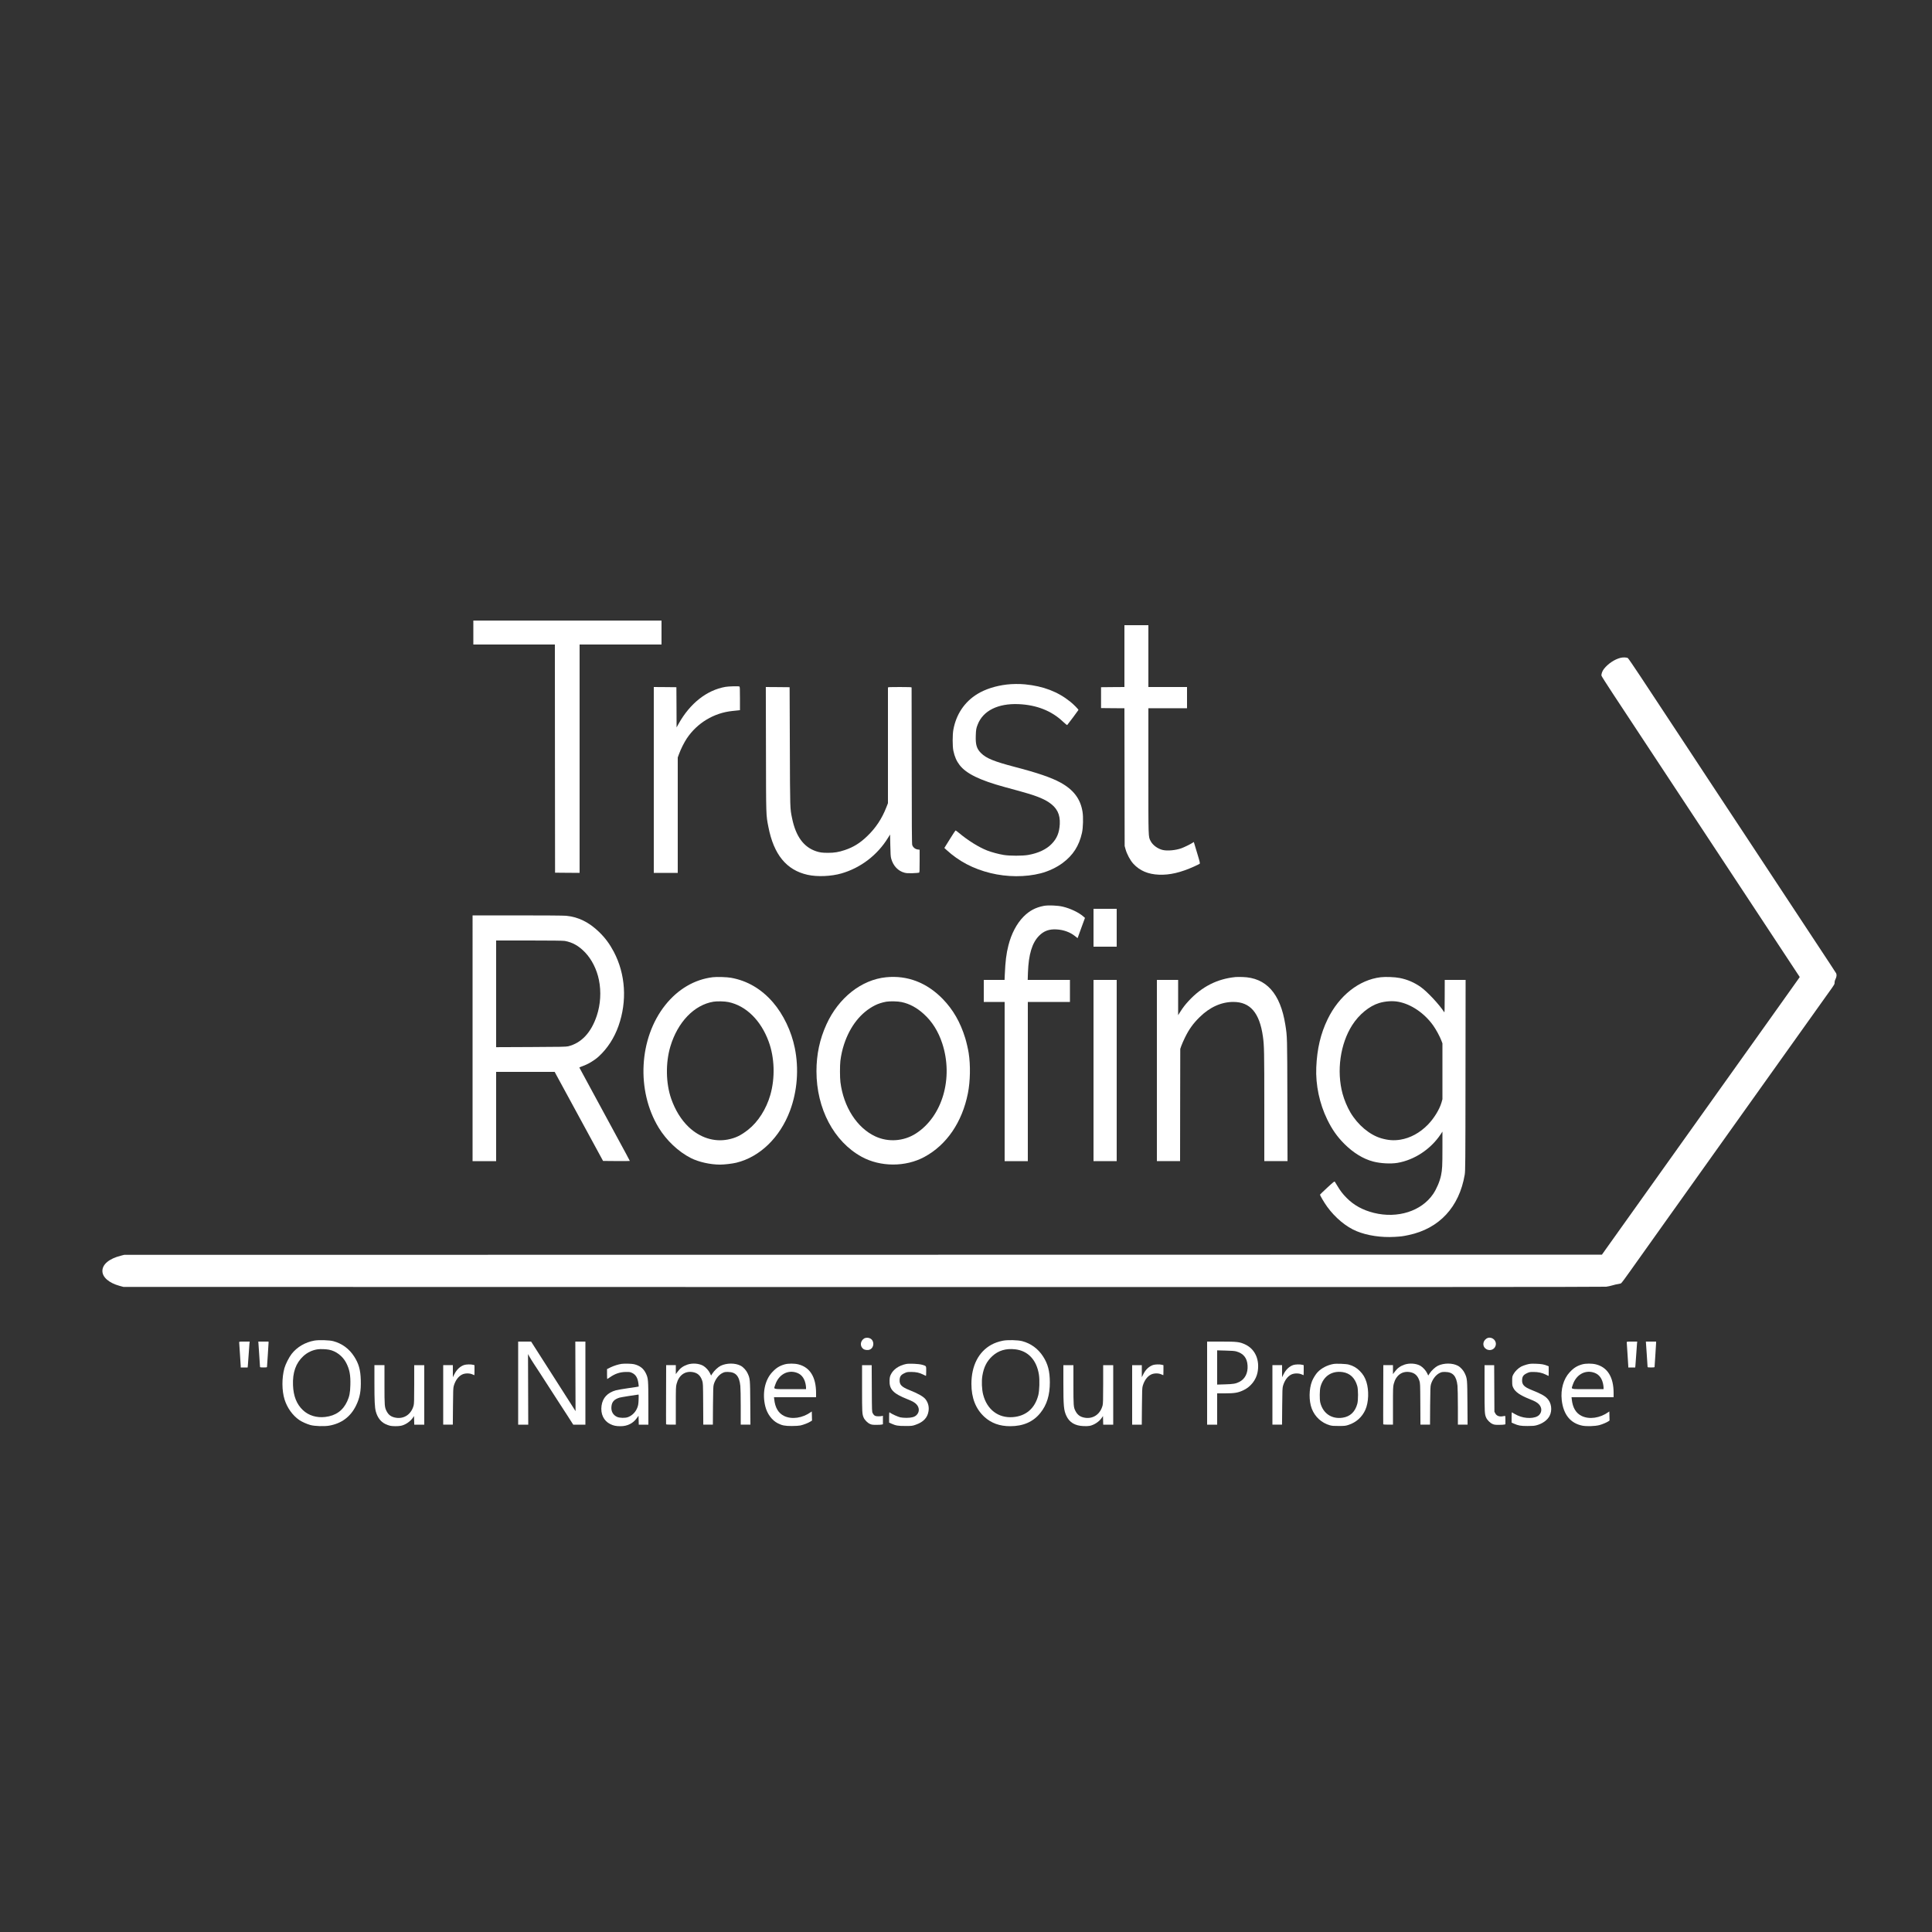 <svg xmlns="http://www.w3.org/2000/svg" xmlns:xlink="http://www.w3.org/1999/xlink" version="1.1" id="Layer_1" x="0px" y="0px" viewBox="0 0 5000 5000" style="enable-background:new 0 0 5000 5000;" xml:space="preserve" width="297"  height="297" >
<rect x="0" y="0" width="5000" height="5000" fill="#333333" stroke="none"/>
<style type="text/css">
	.st0{fill:#FFFFFF;}
</style>
<g transform="translate(0,5000) scale(0.1,-0.1)">
	<path class="st0" d="M12250,33630v-310h1055h1055l2-2952l3-2953l318-3l317-2v2955v2955h1060h1060v310v310h-2435h-2435V33630z"/>
	<path class="st0" d="M29100,33020v-800l-302-2l-303-3v-270v-270l302-3l303-2l3-1783l3-1782l22-80c36-131,121-289,203-379   c167-181,382-272,664-283c278-11,560,55,907,211c69,32,134,63,143,70c16,12,11,34-66,289l-83,276l-40-25c-73-45-210-111-284-138   c-143-51-352-71-474-45c-132,29-265,125-319,231c-62,122-59,28-59,1811v1627h500h500v275v275h-500h-500v800v800h-310h-310V33020z"/>
	<path class="st0" d="M41938,32975c-154-39-320-150-428-286c-44-56-73-138-63-178c3-14,132-217,286-451c249-378,513-778,1121-1700   c99-151,402-610,673-1020c270-410,623-945,785-1190c804-1219,961-1457,1141-1730c194-293,971-1472,1071-1625l53-80l-20-30   c-12-16-159-223-327-460c-168-236-401-563-516-725c-116-162-603-846-1084-1520c-1091-1530-1375-1928-2185-3065   c-357-500-725-1017-818-1147l-169-238l-19121-3l-19122-2l-86-22c-302-76-479-222-479-395c0-163,169-310,445-386l100-27l19145-3   c13579-2,19169,0,19228,8c45,6,120,22,165,36s110,29,144,33c35,5,69,14,78,21c17,14,133,169,236,317c108,154,964,1358,1009,1418   c21,28,122,169,225,315c104,146,221,310,260,365c40,55,307,431,595,835s555,780,595,835c39,55,341,478,670,940   c549,770,1495,2097,1790,2511c146,203,146,204,144,252c0,23,9,56,25,86c28,53,34,113,15,148c-13,24-69,109-1124,1708   c-579,878-1057,1603-1332,2020c-107,162-278,421-380,575s-320,485-485,735s-384,583-487,740c-181,274-612,927-1257,1905   c-167,253-313,466-325,474C42097,32988,42003,32992,41938,32975z"/>
	<path class="st0" d="M26060,32285c-292-34-562-121-765-245c-333-204-549-525-622-925c-24-129-24-430,0-544c33-155,82-267,162-371   c171-222,522-393,1167-569c101-27,267-73,370-101c399-108,616-190,772-294c211-141,296-310,283-565c-12-221-74-373-212-513   c-136-140-346-239-605-284c-146-26-480-26-634,0c-132,21-323,73-431,116c-220,87-493,258-734,459c-40,34-78,60-82,59   c-5-2-72-104-149-228l-140-225l57-53c320-293,689-487,1136-597c430-106,906-108,1302-6c198,51,409,150,566,267   c270,201,425,443,500,779c30,131,37,406,15,544c-53,336-234,575-576,761c-234,127-586,248-1169,400c-544,142-748,225-882,360   c-112,111-144,216-136,450c5,157,11,192,50,290c139,357,524,549,1057,527c466-20,855-173,1149-453c57-54,106-93,110-88   c27,30,291,384,291,390c0,18-122,142-209,212c-324,261-700,405-1175,451C26387,32303,26195,32301,26060,32285z"/>
	<path class="st0" d="M18775,32224c-483-84-918-427-1212-954l-53-95l-2,520l-3,520l-292,3l-293,2v-2405v-2405h310h310v1493v1493   l31,85c47,130,134,304,204,409c269,401,701,661,1180,710c61,6,129,14,153,16l42,5v304c0,267-2,304-16,309   C19105,32245,18856,32238,18775,32224z"/>
	<path class="st0" d="M19823,30613c3-1757,1-1699,63-2014c139-716,468-1117,1014-1239c251-56,611-41,877,36   c499,144,932,476,1206,923l52,84l6-279c4-223,9-292,23-344c51-188,179-323,346-366c51-13,95-15,210-12c80,3,153,9,163,13   c16,7,17,31,17,301v293l-52,7c-65,9-122,57-140,118c-9,31-12,539-13,2051c-1,1106-2,2016-3,2023c-2,9-71,12-307,12   c-284,0-305-1-305-17c0-10,0-687,0-1504v-1486l-39-100c-117-300-275-539-498-753c-187-180-357-285-578-359c-160-54-271-72-435-72   c-150,0-214,9-310,41c-323,108-526,388-621,854c-54,265-52,206-58,1856l-6,1535l-308,3l-308,2L19823,30613z"/>
	<path class="st0" d="M27013,26556c-212-41-371-125-522-277c-179-181-318-445-394-749c-54-213-78-406-93-752l-6-138h-269h-269v-285   v-285h270h270v-2060v-2060h300h300v2060v2060h545h545v285v285h-547h-546l6,188c17,473,107,771,288,954c124,126,261,176,453,165   c186-11,353-72,482-177l62-49l95,262l96,262l-42,37c-119,104-337,208-533,254C27368,26568,27126,26577,27013,26556z"/>
	<path class="st0" d="M28300,25990v-490h300h300v490v490h-300h-300V25990z"/>
	<path class="st0" d="M12230,23130v-3180h305h305v1155v1155h758h757l36-68c36-67,437-804,947-1742l269-495l347-3c190-1,346,0,346,3   c0,6-61,119-558,1035c-157,289-359,662-450,830c-153,284-290,537-298,551c-2,4,31,19,74,34c147,51,314,150,427,254   c224,205,401,477,511,788c228,645,184,1342-122,1923c-109,205-221,356-380,511c-263,254-537,389-852,419c-65,6-559,10-1264,10   h-1158V23130z M14616,25649c199-35,365-129,526-297c172-180,303-440,358-712c62-304,42-636-56-929c-145-435-398-705-739-789   c-50-13-206-16-962-19l-903-4v1380v1381h858C14254,25660,14577,25656,14616,25649z"/>
	<path class="st0" d="M18450,24710c-473-56-904-308-1232-720c-683-857-756-2214-171-3175c202-331,509-620,832-785   c201-102,503-170,756-170c113,0,315,24,420,49c610,148,1130,652,1390,1345c189,506,234,1085,124,1625c-87,432-295,866-562,1177   c-299,348-667,564-1087,639C18817,24714,18553,24722,18450,24710z M18855,24066c454-96,837-473,1038-1021c154-418,170-940,42-1385   c-105-364-317-696-573-897c-189-149-326-215-527-254c-356-69-723,49-1013,325c-193,185-346,432-450,726c-141,403-150,930-23,1357   c189,632,617,1077,1115,1159C18562,24092,18756,24087,18855,24066z"/>
	<path class="st0" d="M22935,24709c-640-63-1232-530-1546-1219c-175-383-259-778-259-1215c1-969,451-1819,1170-2213   c484-265,1134-267,1620-5c577,310,980,898,1129,1648c62,309,70,729,20,1045c-16,102-58,284-89,384c-127,412-313,736-584,1015   C23985,24570,23483,24763,22935,24709z M23335,24066c206-44,391-144,572-308c217-196,375-448,478-760c295-899,3-1896-685-2335   c-313-200-711-228-1044-74c-476,220-825,761-906,1406c-15,115-15,433-1,550c19,152,51,294,97,434c157,471,436,821,802,1005   c80,40,182,73,289,92C23032,24092,23236,24088,23335,24066z"/>
	<path class="st0" d="M31975,24714c-474-47-871-248-1213-618c-89-96-150-175-218-283l-54-86v456v457h-275h-275v-2345v-2345h300h300   l2,1453l3,1452l28,80c16,44,57,139,92,210c106,217,210,363,381,531c262,259,562,394,873,394c437,0,678-282,765-895   c33-230,36-393,36-1807v-1418h300h301l-4,1568c-4,1668-3,1650-53,1962c-128,810-496,1219-1109,1235   C32078,24717,31997,24716,31975,24714z"/>
	<path class="st0" d="M35730,24709c-558-67-1074-475-1370-1084c-182-374-275-769-295-1250c-19-453,83-937,285-1350   c125-256,254-440,439-626c233-233,489-391,748-459c187-50,456-64,629-35c439,75,860,353,1118,739l46,70v-445c0-436-5-537-36-687   c-32-156-114-349-204-482c-302-445-921-642-1535-489c-290,73-515,196-705,388c-104,106-158,176-237,308c-29,49-58,97-66,107   c-12,18-25,8-196-149c-100-92-185-174-188-181c-6-16,105-204,184-314c208-286,490-521,763-633c275-114,638-168,987-147   c176,11,202,14,358,47c792,167,1310,723,1452,1563c16,98,18,262,20,2573l3,2467h-270h-270l-1-427c0-335-3-424-12-409   c-124,195-440,534-612,655c-166,116-344,193-542,231C36096,24715,35858,24724,35730,24709z M36191,24074c333-63,673-295,901-615   c73-103,172-284,212-393l26-68v-723v-723l-25-88c-53-180-195-410-354-573c-208-211-453-344-711-386c-167-27-315-16-494,36   c-300,88-606,345-799,671c-79,134-159,324-201,480c-160,589-61,1294,250,1779c175,274,442,493,694,570   C35851,24090,36042,24103,36191,24074z"/>
	<path class="st0" d="M28300,22295v-2345h300h300v2345v2345h-300h-300V22295z"/>
	<path class="st0" d="M22359,15357c-99-66-107-200-17-267c43-32,122-38,173-15c115,55,116,234,2,288   C22466,15387,22400,15385,22359,15357z"/>
	<path class="st0" d="M38469,15357c-105-70-107-212-4-272c112-66,246,6,248,134C38715,15343,38570,15425,38469,15357z"/>
	<path class="st0" d="M8138,15306c-239-42-451-167-591-346c-69-89-158-266-187-370c-69-256-67-580,5-810c68-217,208-411,380-530   c68-47,199-105,290-130c113-30,354-38,483-16c321,56,555,230,697,521c98,200,131,377,122,663c-8,263-53,422-172,607   c-129,200-314,336-540,396C8523,15318,8256,15326,8138,15306z M8513,15070c183-34,356-166,445-338c89-171,117-320,109-581   c-5-197-24-291-82-418c-110-239-296-372-569-404c-222-26-427,37-575,175c-164,155-247,363-258,647c-13,330,73,572,266,751   c105,97,234,158,373,178C8291,15090,8433,15085,8513,15070z"/>
	<path class="st0" d="M25950,15302c-117-25-208-57-292-103c-333-183-518-545-518-1014c0-364,111-646,335-853   c178-163,396-242,668-242c339,0,599,114,783,345c167,208,244,459,244,791c-1,287-50,476-175,669c-130,201-315,336-540,396   C26341,15321,26071,15327,25950,15302z M26272,15080c333-38,554-273,615-654c22-142,14-418-17-536c-88-340-319-539-657-565   c-375-29-669,193-769,583c-35,135-44,347-20,490c37,222,114,373,255,504C25838,15049,26032,15107,26272,15080z"/>
	<path class="st0" d="M6190,15258c0-13,9-149,20-303s20-295,20-312v-33h89h90l5,43c3,23,12,152,21,287c8,135,18,266,21,293l6,47   h-136C6192,15280,6190,15280,6190,15258z"/>
	<path class="st0" d="M6707,14963c12-175,22-326,22-335c1-16,12-18,91-18s90,2,90,18c0,9,9,143,20,297s20,297,20,318v37h-133h-132   L6707,14963z"/>
	<path class="st0" d="M13410,14205v-1075h130h131l-3,913l-3,914l36-66c20-36,74-123,120-193s109-167,141-215   c135-211,437-677,502-778c40-60,139-215,222-342l149-233h158h157v1075v1075h-131h-130l3-900c2-495,3-900,3-900   c-1,0-259,405-575,900l-575,900h-167h-168V14205z"/>
	<path class="st0" d="M31240,14205v-1075h130h130v405v405h203c251,0,343,16,485,85c184,90,318,262,357,457c62,316-58,597-309,718   c-148,72-212,80-633,80h-363V14205z M31993,15026c187-52,283-170,294-366c12-195-65-348-214-424c-92-46-155-57-370-63l-203-6v443   v443l218-6C31871,15044,31952,15037,31993,15026z"/>
	<path class="st0" d="M42100,15258c0-13,9-149,20-303s20-295,20-312v-33h89h90l5,43c3,23,12,152,21,287c8,135,18,266,21,293l5,47   h-136C42102,15280,42100,15280,42100,15258z"/>
	<path class="st0" d="M42617,14963c12-175,22-326,22-335c1-16,12-18,91-18c65,0,90,3,90,13c0,6,9,143,20,302c11,160,20,305,20,323   v32h-133h-132L42617,14963z"/>
	<path class="st0" d="M16085,14703c-82-12-199-49-282-89l-93-46v-129c0-71,2-129,5-129c2,0,33,20,68,45c137,96,265,138,422,139   c90,1,106-2,158-27c91-45,139-125,159-266c6-45,9-83,7-85s-119-21-260-40c-141-20-290-46-330-57c-217-60-342-195-371-398   c-30-213,55-392,225-476c86-42,150-55,268-55c174,0,321,72,417,206l47,64l3-115l3-115h124h125v548c-1,611-4,652-64,778   c-60,127-159,204-308,239C16349,14709,16161,14713,16085,14703z M16527,13778c-4-107-10-146-30-200c-43-119-135-213-247-254   c-72-26-212-23-278,6c-107,47-162,146-148,271c12,120,70,184,208,228c27,9,402,70,492,80C16529,13910,16531,13853,16527,13778z"/>
	<path class="st0" d="M17792,14685c-114-39-189-94-258-188l-44-59v116v116h-125h-125l-2-760c-2-418-1-765,0-770c2-6,54-10,128-10   h124v488c0,456,1,494,20,567c57,223,216,339,418,305c125-21,200-89,244-219c22-64,23-79,26-603l3-538h124h124l3,493   c4,428,6,500,21,551c38,129,127,245,225,293c49,24,68,28,142,27c202-2,294-105,320-363c6-53,10-285,10-516s0-435,0-452v-33h126h125   l-4,563c-4,616-5,626-68,764c-33,75-110,160-177,196c-140,76-364,76-520,1c-67-33-165-123-212-196l-37-57l-29,61   c-33,70-109,153-174,191C18093,14715,17921,14728,17792,14685z"/>
	<path class="st0" d="M20310,14691c-137-39-221-91-327-205c-191-205-260-549-177-883c47-192,172-361,324-438c110-56,183-70,360-70   c100,0,189,6,225,14c80,18,201,64,255,99l45,28l-3,118l-3,118l-22-16c-219-157-496-197-694-101c-150,74-233,214-256,433l-6,52h544   h545v109c0,410-157,665-456,741C20563,14716,20402,14716,20310,14691z M20585,14485c138-36,223-130,260-287c8-35,15-82,15-105v-43   h-410c-474,0-428-14-385,117C20148,14412,20362,14543,20585,14485z"/>
	<path class="st0" d="M23451,14700c-191-40-335-141-399-278c-21-44-27-76-30-144c-10-234,92-342,459-488c140-56,193-86,239-136   c78-85,78-198,1-275c-51-51-126-72-261-73c-58,0-130,6-160,13c-61,15-204,78-249,110c-16,12-32,21-35,21s-6-60-6-134v-133l58-26   c116-52,173-62,362-61c171,0,177,0,269,32c198,69,305,182,331,350c18,110-8,216-74,305c-52,70-187,149-409,237   c-215,85-272,143-265,270c5,89,35,130,127,173c62,29,73,31,176,31c125-1,205-18,305-67c36-18,68-33,73-35c4-2,7,53,7,122   c0,144,8,132-111,167C23776,14705,23530,14716,23451,14700z"/>
	<path class="st0" d="M34508,14700c-158-28-313-109-411-215c-47-49-112-156-141-227c-82-208-85-511-7-715c83-213,254-369,471-430   c51-14,100-18,230-17c152,0,172,3,250,28c199,65,352,203,436,392c85,192,96,498,27,719c-37,117-87,200-173,286   c-82,82-168,132-285,164C34836,14704,34583,14714,34508,14700z M34749,14490c190-29,319-153,377-361c26-90,26-366,1-459   c-56-209-185-331-380-360c-283-42-508,110-578,390c-21,83-18,327,5,410C34250,14387,34469,14531,34749,14490z"/>
	<path class="st0" d="M36352,14685c-114-39-189-94-258-188l-44-59v116v116h-125h-125l-2-760c-2-418-1-765,0-770c2-6,54-10,128-10   h124v488c0,456,1,494,20,567c57,223,216,339,418,305c125-21,200-89,244-219c22-64,23-79,26-603l3-538h124h124l3,493   c4,428,6,500,21,551c38,129,127,245,225,293c49,24,68,28,142,27c201-2,293-105,320-358c5-50,10-297,10-548v-458h126h125l-4,563   c-4,616-5,626-68,764c-33,75-110,160-177,196c-140,76-364,76-520,1c-67-33-165-123-212-196l-37-57l-29,61c-33,70-109,153-174,191   C36653,14715,36481,14728,36352,14685z"/>
	<path class="st0" d="M39512,14686c-50-14-116-37-144-53c-76-41-160-123-199-195c-33-61-34-66-34-178c0-103,3-121,26-171   c53-113,175-198,429-299c141-56,193-86,240-136c78-85,78-198,1-275c-97-98-365-102-559-9c-46,22-97,49-112,60s-31,20-34,20   s-6-60-6-134v-133l58-26c115-51,174-62,352-62c130,0,180,4,235,19c155,41,283,134,339,244c74,147,47,341-65,453   c-72,72-166,122-407,219c-189,75-247,138-240,260c5,89,35,130,127,173c60,28,75,31,166,31c123,0,227-22,320-69c38-19,70-35,72-35   s3,56,3,125v125l-36,15c-83,34-153,47-294,51C39619,14710,39596,14708,39512,14686z"/>
	<path class="st0" d="M40950,14691c-137-39-221-91-327-205c-160-172-237-442-205-723c43-372,224-596,532-659c110-22,328-15,441,14   c81,22,192,69,237,100l27,20l-3,117l-3,117l-22-16c-219-157-496-197-694-101c-150,74-233,214-256,433l-6,52h544h545v109   c0,410-157,665-456,741C41203,14716,41042,14716,40950,14691z M41225,14485c138-36,223-130,260-287c8-35,15-82,15-105v-43h-410   c-474,0-428-14-385,117C40788,14412,41002,14543,41225,14485z"/>
	<path class="st0" d="M12011,14674c-106-37-192-119-252-238l-39-78v156v156h-125h-125v-770v-770h124h125l4,473c3,413,6,479,21,531   c42,142,118,246,215,293c73,37,189,38,265,5c27-12,50-22,52-22s4,58,4,130v129l-37,10C12188,14695,12062,14691,12011,14674z"/>
	<path class="st0" d="M29841,14674c-107-38-191-117-251-236l-40-80v156v156h-125h-125v-770v-770h124h125l4,473c3,413,6,479,21,531   c42,142,118,246,215,293c74,37,189,39,265,5c27-12,50-22,52-22s4,58,4,130v129l-37,10C30018,14695,29892,14691,29841,14674z"/>
	<path class="st0" d="M33471,14674c-106-37-192-119-252-238l-39-78v156v156h-125h-125v-770v-770h124h125l4,473c3,413,6,479,21,531   c42,142,118,246,214,293c74,36,191,38,266,5c27-12,50-22,52-22s4,58,4,130v129l-37,10C33648,14695,33522,14691,33471,14674z"/>
	<path class="st0" d="M9690,14208c0-469,8-626,35-733c41-156,128-272,249-329c39-19,95-39,124-45c66-14,202-14,273-1   c118,22,249,111,318,214l26,40l3-112l3-112h129h130v770v770h-130h-130v-493c0-405-3-503-15-550c-59-226-243-353-458-318   c-121,20-191,70-243,172c-51,102-54,134-54,682v507h-130h-130V14208z"/>
	<path class="st0" d="M22310,14065c0-621,2-662,41-752c26-61,101-137,162-164c45-21,68-24,167-24c63,0,127,3,143,8l27,7v110v110   l-27-7c-16-4-57-7-93-7c-78,0-111,18-143,78c-22,41-22,45-25,644l-3,602h-124h-125V14065z"/>
	<path class="st0" d="M27520,14208c0-595,10-707,79-853c78-166,220-252,436-262c68-3,132-1,168,6c121,26,248,112,316,215l26,40   l3-112l3-112h129h130v770v770h-130h-130v-493c0-405-3-503-15-550c-59-226-243-353-458-318c-120,20-192,72-246,178   c-48,95-51,134-51,676v507h-130h-130V14208z"/>
	<path class="st0" d="M38420,14065c0-621,2-662,41-752c26-61,101-137,162-164c45-21,68-24,167-24c63,0,127,3,143,8l27,7v111   c0,95-2,110-15,105c-8-3-42-8-74-12c-82-8-141,18-173,78l-23,43l-3,603l-3,602h-124h-125V14065z"/>
</g>
</svg>